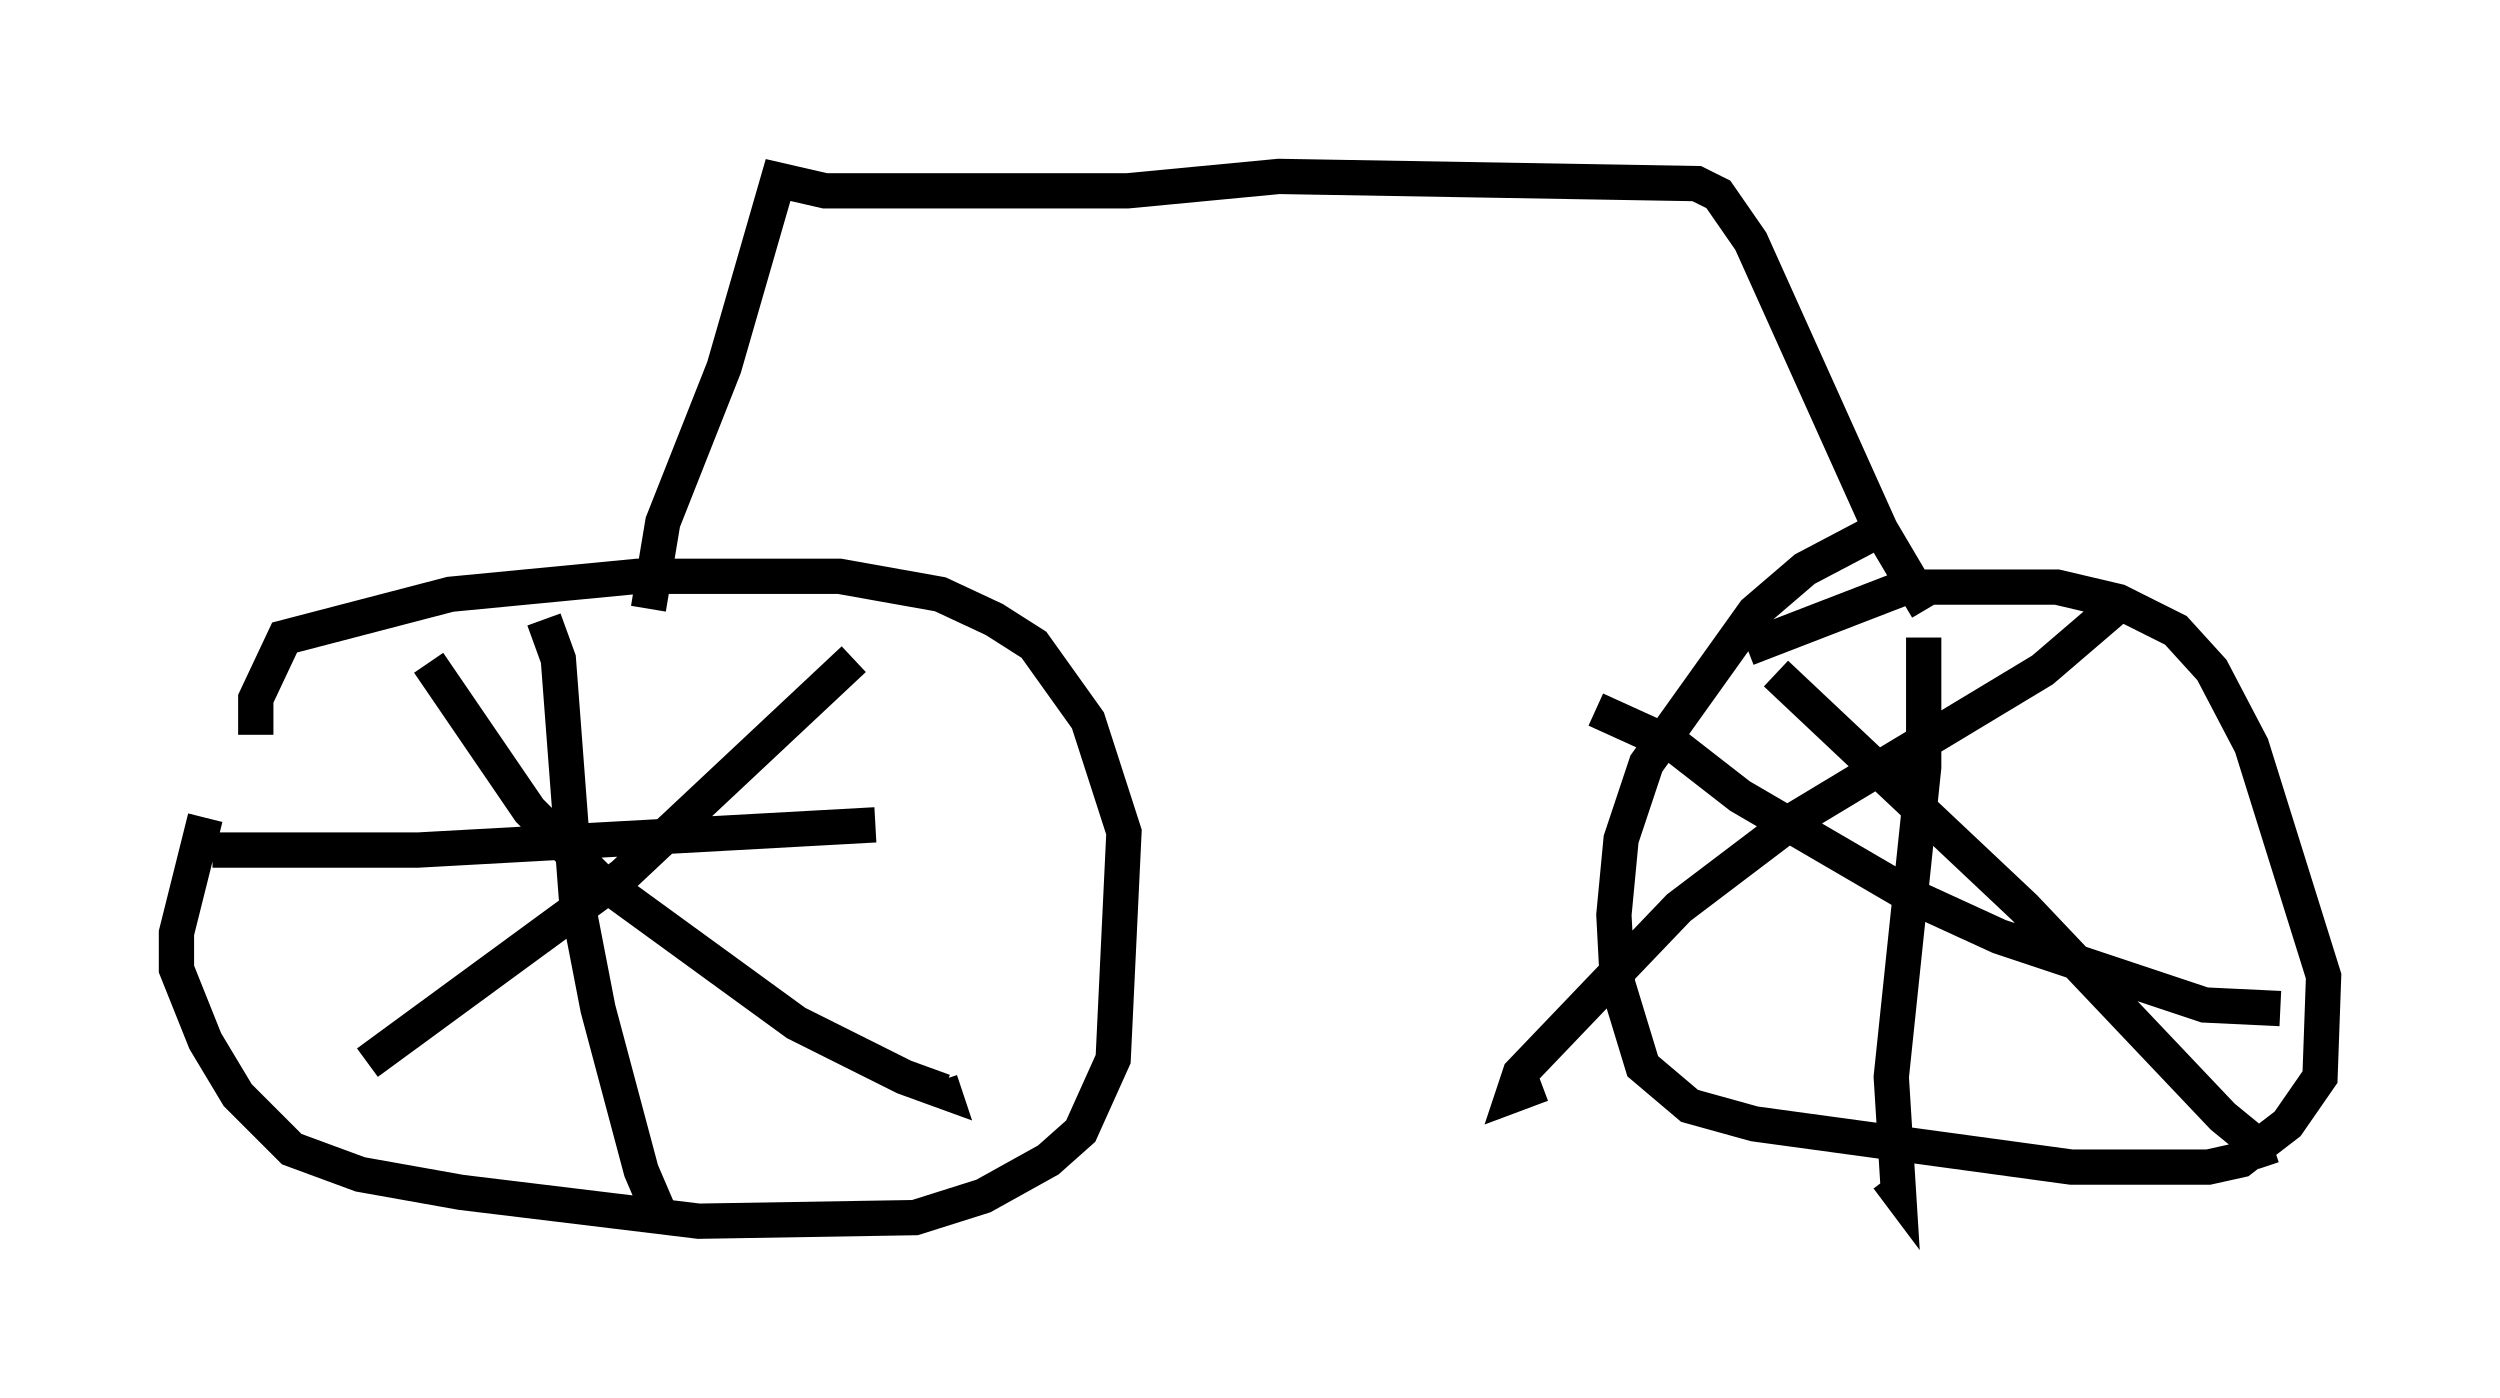 <?xml version="1.0" encoding="utf-8" ?>
<svg baseProfile="full" height="39.604" version="1.1" width="70.842" xmlns="http://www.w3.org/2000/svg" xmlns:ev="http://www.w3.org/2001/xml-events" xmlns:xlink="http://www.w3.org/1999/xlink"><defs /><rect fill="white" height="39.604" width="70.842" x="0" y="0" /><path d="M8.573, 19.7 m-2.756, 3.471 l-0.817, 3.267 0.0, 1.021 l0.817, 2.042 0.919, 1.531 l1.531, 1.531 1.94, 0.715 l2.858, 0.51 6.738, 0.817 l6.125, -0.102 1.94, -0.613 l1.838, -1.021 0.919, -0.817 l0.919, -2.042 0.306, -6.431 l-1.021, -3.165 -1.531, -2.144 l-1.123, -0.715 -1.531, -0.715 l-2.858, -0.51 -5.717, 0.0 l-5.308, 0.51 -4.696, 1.225 l-0.817, 1.735 0.0, 1.021 m45.836, -5.717 l-1.94, 1.021 -1.429, 1.225 l-3.063, 4.288 -0.715, 2.144 l-0.204, 2.144 0.102, 1.94 l0.715, 2.348 1.327, 1.123 l1.838, 0.51 8.983, 1.225 l3.879, 0.0 0.919, -0.204 l1.327, -1.021 0.919, -1.327 l0.102, -2.858 -2.042, -6.533 l-1.123, -2.144 -1.021, -1.123 l-1.633, -0.817 -1.735, -0.408 l-4.288, 0.0 -4.492, 1.735 m5.104, 5.206 l0.0, 0.306 m-4.288, -4.798 l7.044, 6.635 5.615, 5.921 l1.123, 0.919 0.306, -0.102 m-4.39, -15.313 l-2.144, 1.838 -6.942, 4.185 l-3.369, 2.552 -4.492, 4.696 l-0.204, 0.613 0.817, -0.306 m1.531, -10.617 l2.246, 1.021 1.838, 1.429 l4.9, 2.858 2.45, 1.123 l5.819, 1.94 2.144, 0.102 m-10.106, -10.515 l0.0, 3.675 -0.919, 8.779 l0.204, 3.267 -0.306, -0.408 m-47.469, -9.29 l5.819, 0.0 12.965, -0.715 m-9.392, -5.819 l0.408, 1.123 0.51, 6.738 l0.613, 3.165 1.225, 4.594 l0.613, 1.429 0.0, -0.408 m-8.371, -4.083 l7.248, -5.308 6.533, -6.125 m-12.046, 0.102 l2.858, 4.185 1.94, 1.94 l5.615, 4.083 3.063, 1.531 l1.123, 0.408 -0.102, -0.306 m-8.269, -13.373 l0.408, -2.45 1.735, -4.39 l1.531, -5.308 1.327, 0.306 l8.575, 0.0 4.288, -0.408 l11.842, 0.204 0.613, 0.306 l0.919, 1.327 3.675, 8.167 l1.327, 2.246 " fill="none" stroke="black" stroke-width="1" /></svg>